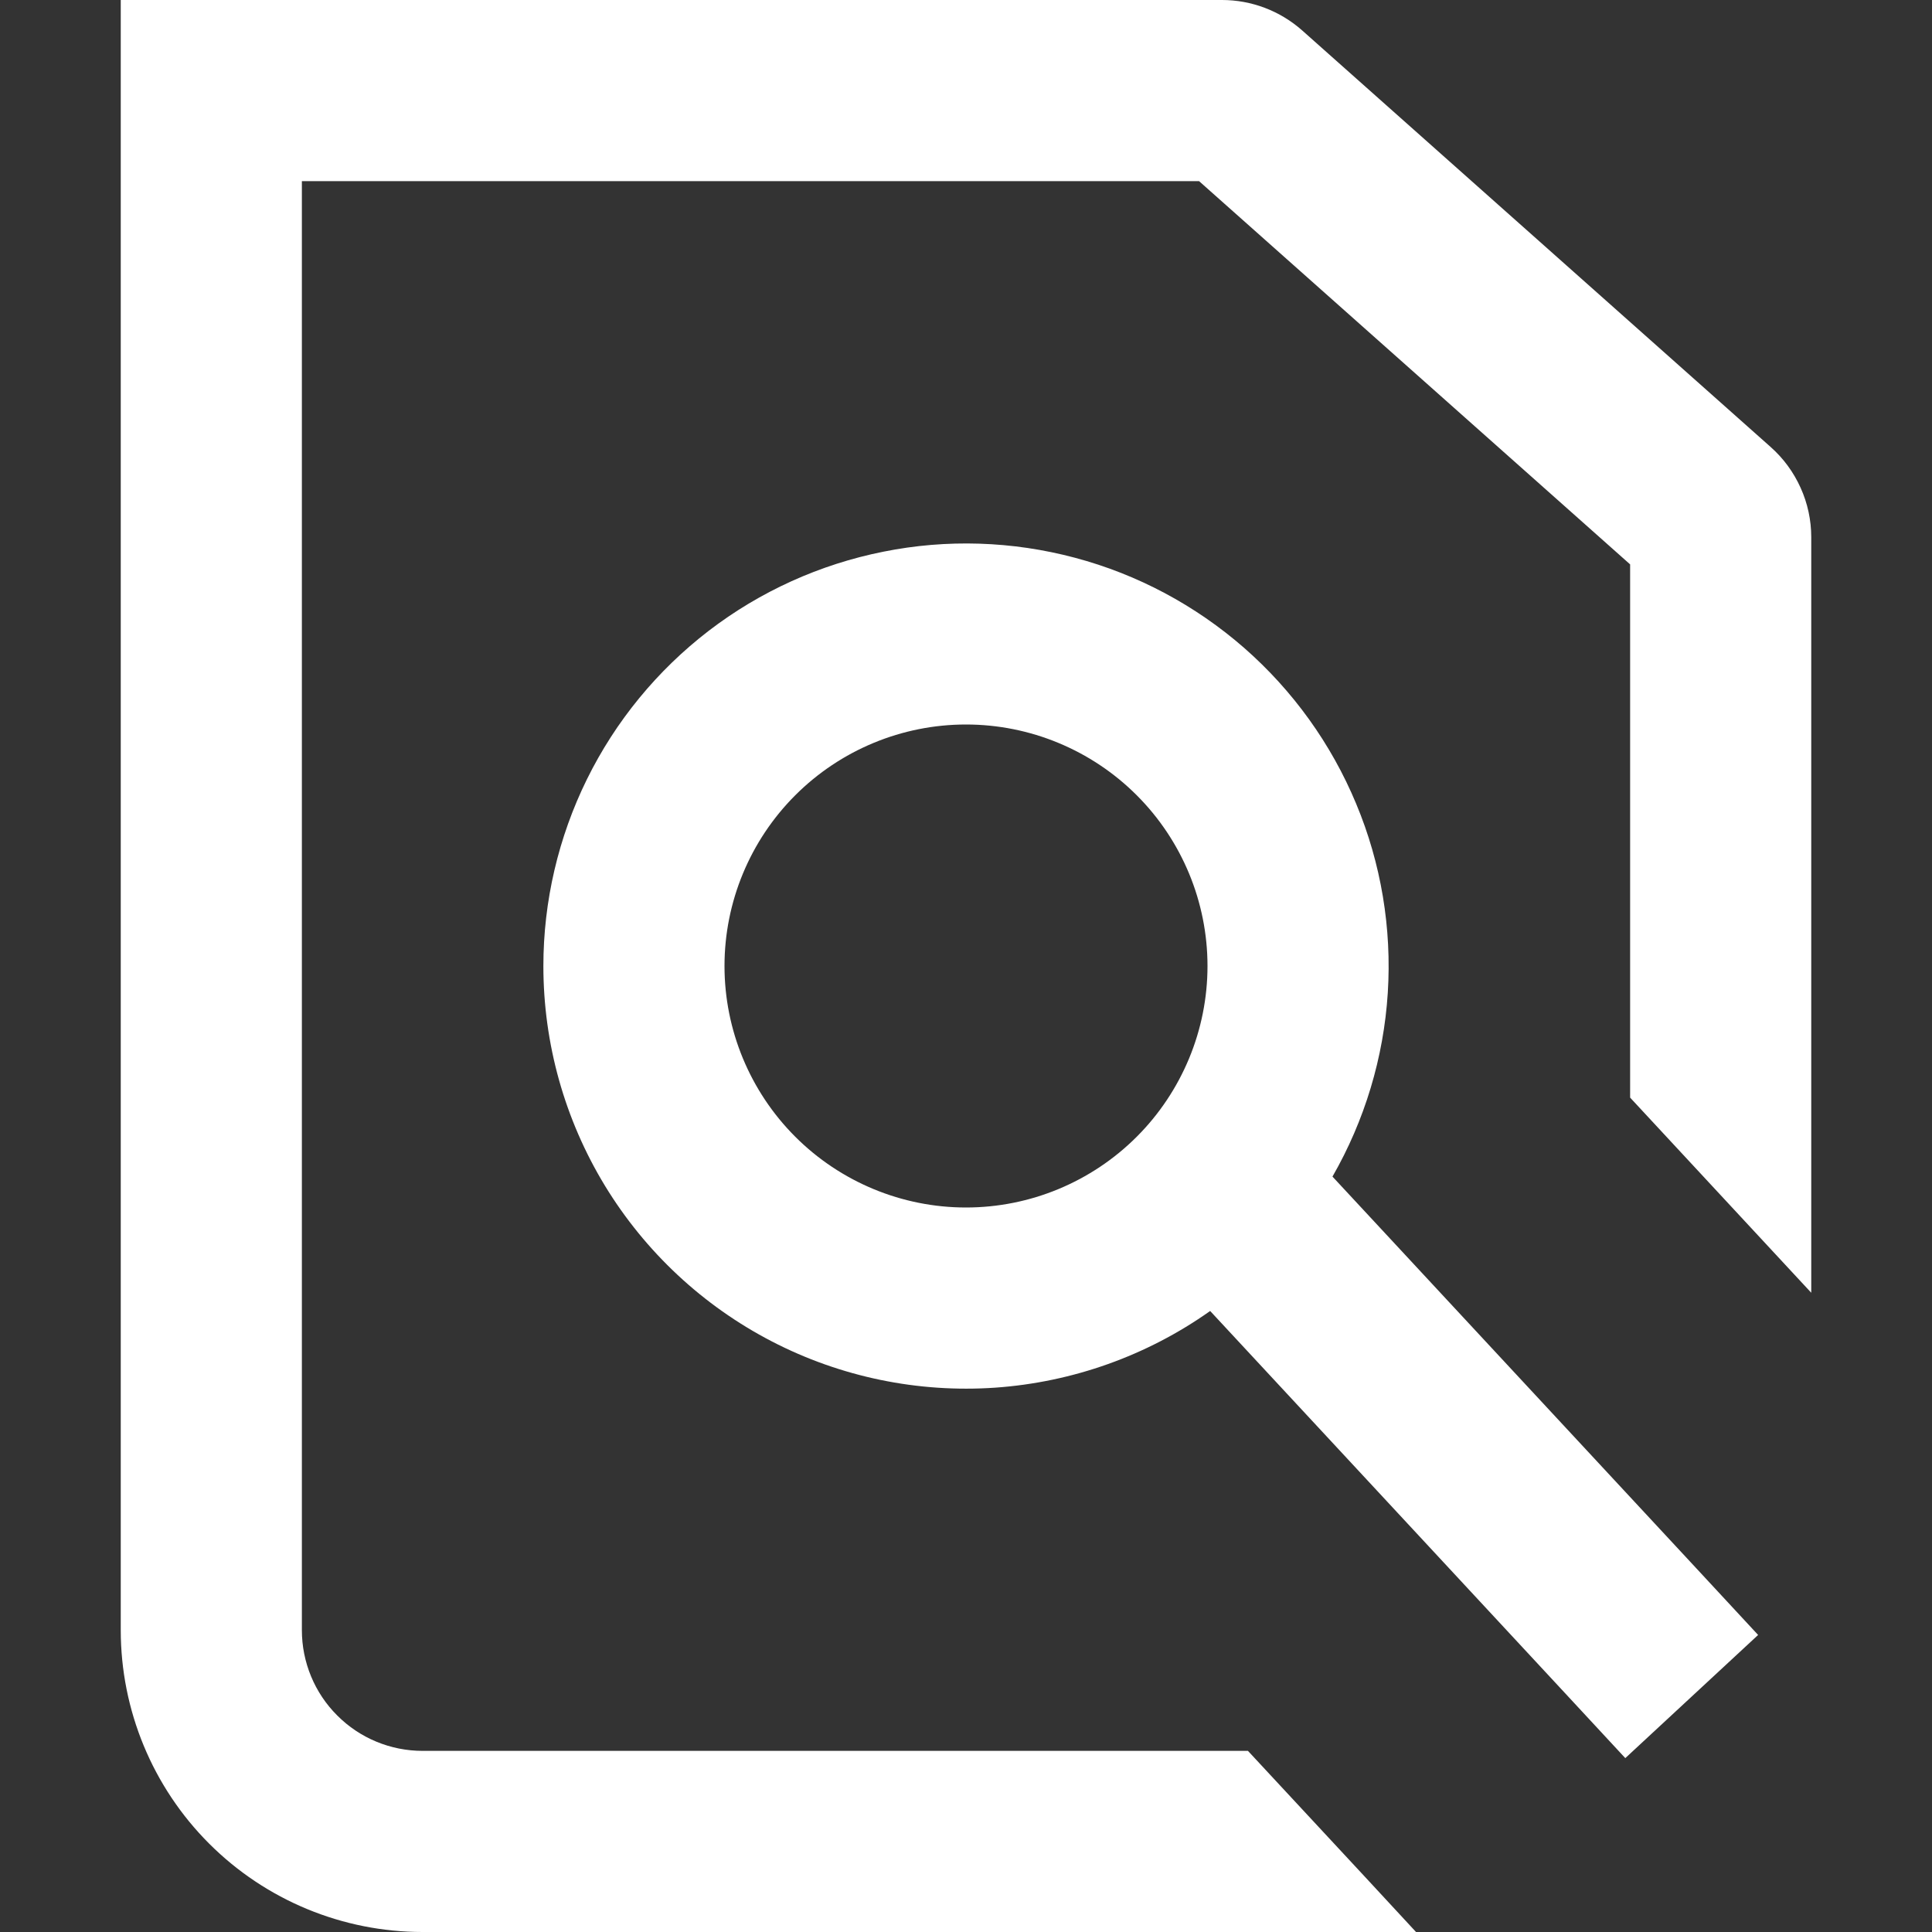 <svg width="16" height="16" viewBox="0 0 16 16" fill="none" xmlns="http://www.w3.org/2000/svg">
<rect x="0" y="0" width="16" height="16" fill="#333333" stroke="none"/>
<g clip-path="url(#clip0_5_2376)">
<path fill-rule="evenodd" clip-rule="evenodd" d="M13.5 4.674V9.09L15 10.706V4.449C15 4.308 14.97 4.168 14.912 4.04C14.854 3.911 14.77 3.796 14.664 3.702L10.784 0.252C10.601 0.09 10.365 -7.36671e-05 10.12 4.54155e-08H1V13.5C1 14.163 1.263 14.799 1.732 15.268C2.201 15.737 2.837 16 3.5 16H11.727L11.302 15.541L10.335 14.5H3.5C3.235 14.5 2.98 14.395 2.793 14.207C2.605 14.02 2.5 13.765 2.5 13.5V1.5H9.93L13.5 4.674ZM8 6C7.47 6 6.961 6.211 6.586 6.586C6.211 6.961 6 7.47 6 8C6 8.53 6.211 9.039 6.586 9.414C6.961 9.789 7.47 10 8 10C8.53 10 9.039 9.789 9.414 9.414C9.789 9.039 10 8.53 10 8C10 7.47 9.789 6.961 9.414 6.586C9.039 6.211 8.53 6 8 6ZM4.5 8C4.5 7.464 4.624 6.934 4.861 6.453C5.098 5.972 5.443 5.552 5.868 5.225C6.294 4.898 6.789 4.674 7.315 4.569C7.841 4.463 8.384 4.481 8.902 4.619C9.421 4.757 9.9 5.013 10.304 5.366C10.708 5.72 11.025 6.161 11.231 6.656C11.438 7.151 11.527 7.688 11.493 8.223C11.459 8.758 11.302 9.279 11.035 9.744L14.05 12.99L14.56 13.54L13.46 14.56L12.95 14.01L10.022 10.857C9.498 11.228 8.882 11.447 8.242 11.492C7.602 11.536 6.962 11.404 6.392 11.109C5.822 10.814 5.344 10.368 5.01 9.82C4.676 9.271 4.5 8.642 4.5 8Z" fill="white"/>
</g>
<defs>
<clipPath id="clip0_5_2376">
<rect width="16" height="16" fill="white"/>
</clipPath>
</defs>
</svg>
